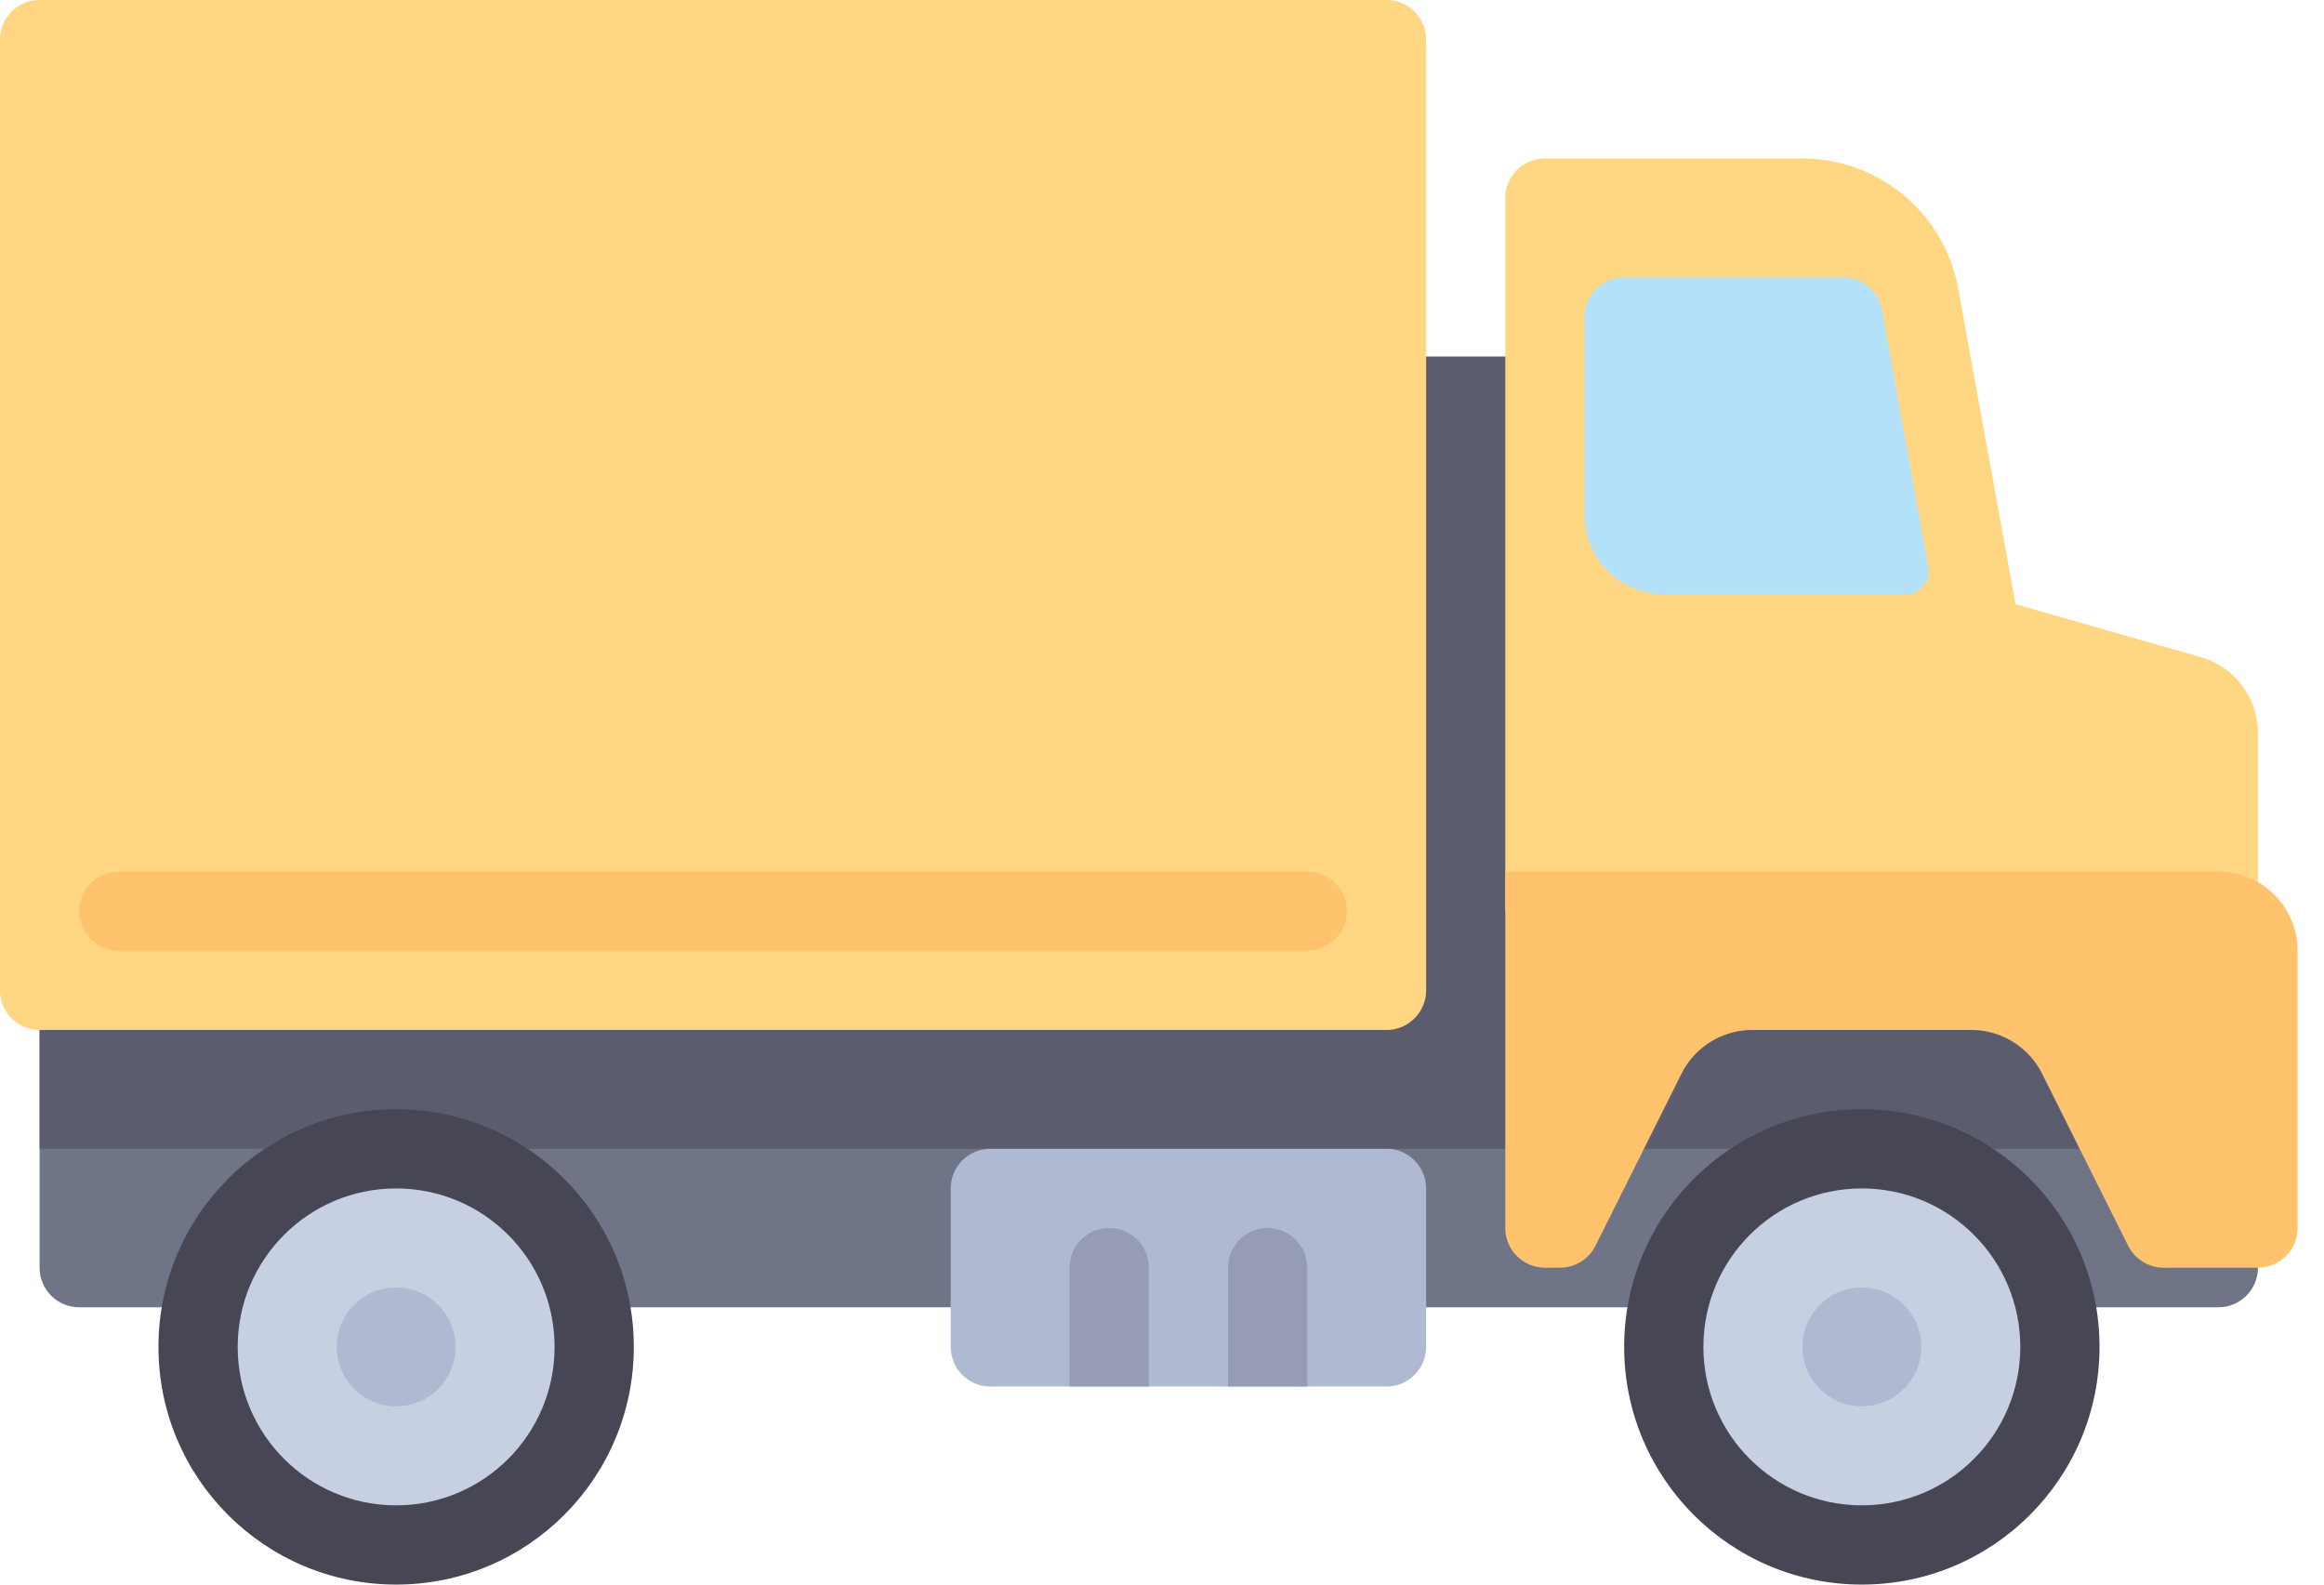 <?xml version="1.0" encoding="utf-8"?><svg width="44" height="30" fill="none" xmlns="http://www.w3.org/2000/svg" viewBox="0 0 44 30"><path d="M37.5 12h-8.25V4.5H36l1.5 7.5z" fill="#B4E1FA"/><path d="M1.5 24.75H42a.75.75 0 00.75-.75v-5.25h-42V24c0 .414.336.75.75.75z" fill="#707487"/><path d="M29.25 18.75v-12h-3v12H.75v3h42v-3h-13.5z" fill="#5B5D6E"/><path d="M.75 0h25.5a.75.75 0 01.75.75v18a.75.75 0 01-.75.75H.75a.75.75 0 01-.75-.75v-18A.75.75 0 01.75 0z" fill="#FFD782"/><path fill-rule="evenodd" clip-rule="evenodd" d="M38.16 11.438l3.502 1.001a1.5 1.5 0 011.088 1.443v3.368H28.5V3.75a.75.75 0 01.75-.75h4.872a3 3 0 012.952 2.462l1.086 5.976zM30 9.75a1.5 1.5 0 001.5 1.5h4.578c.273 0 .48-.247.43-.515l-.877-4.868a.75.75 0 00-.738-.617H30.75A.75.75 0 0030 6v3.75z" fill="#FFD782"/><circle cx="35.25" cy="25.5" r="4.5" fill="#464655"/><circle cx="35.25" cy="25.5" r="3" fill="#C7CFE2"/><circle cx="35.25" cy="25.5" r="1.125" fill="#AFB9D2"/><circle cx="7.5" cy="25.5" r="4.5" fill="#464655"/><circle cx="7.5" cy="25.5" r="3" fill="#C7CFE2"/><circle cx="7.5" cy="25.5" r="1.125" fill="#AFB9D2"/><path d="M29.25 24h.286a.75.75 0 00.671-.415l1.628-3.256a1.5 1.5 0 011.342-.829h4.146a1.5 1.5 0 011.341.83l1.629 3.255a.75.75 0 00.67.415h1.787a.75.75 0 00.75-.75V18a1.5 1.5 0 00-1.5-1.5H28.5v6.75c0 .414.336.75.75.75z" fill="#FFC36E"/><path d="M26.25 26.25h-7.5a.75.75 0 01-.75-.75v-3a.75.75 0 01.75-.75h7.5a.75.75 0 01.75.75v3a.75.75 0 01-.75.75z" fill="#AFB9D2"/><path d="M21 23.25a.75.75 0 00-.75.75v2.25h1.5V24a.75.75 0 00-.75-.75zM24 23.25a.75.75 0 00-.75.75v2.25h1.5V24a.75.75 0 00-.75-.75z" fill="#959CB3"/><path d="M24.75 18H2.25a.75.75 0 010-1.5h22.5a.75.75 0 010 1.5z" fill="#FFC36E"/></svg>